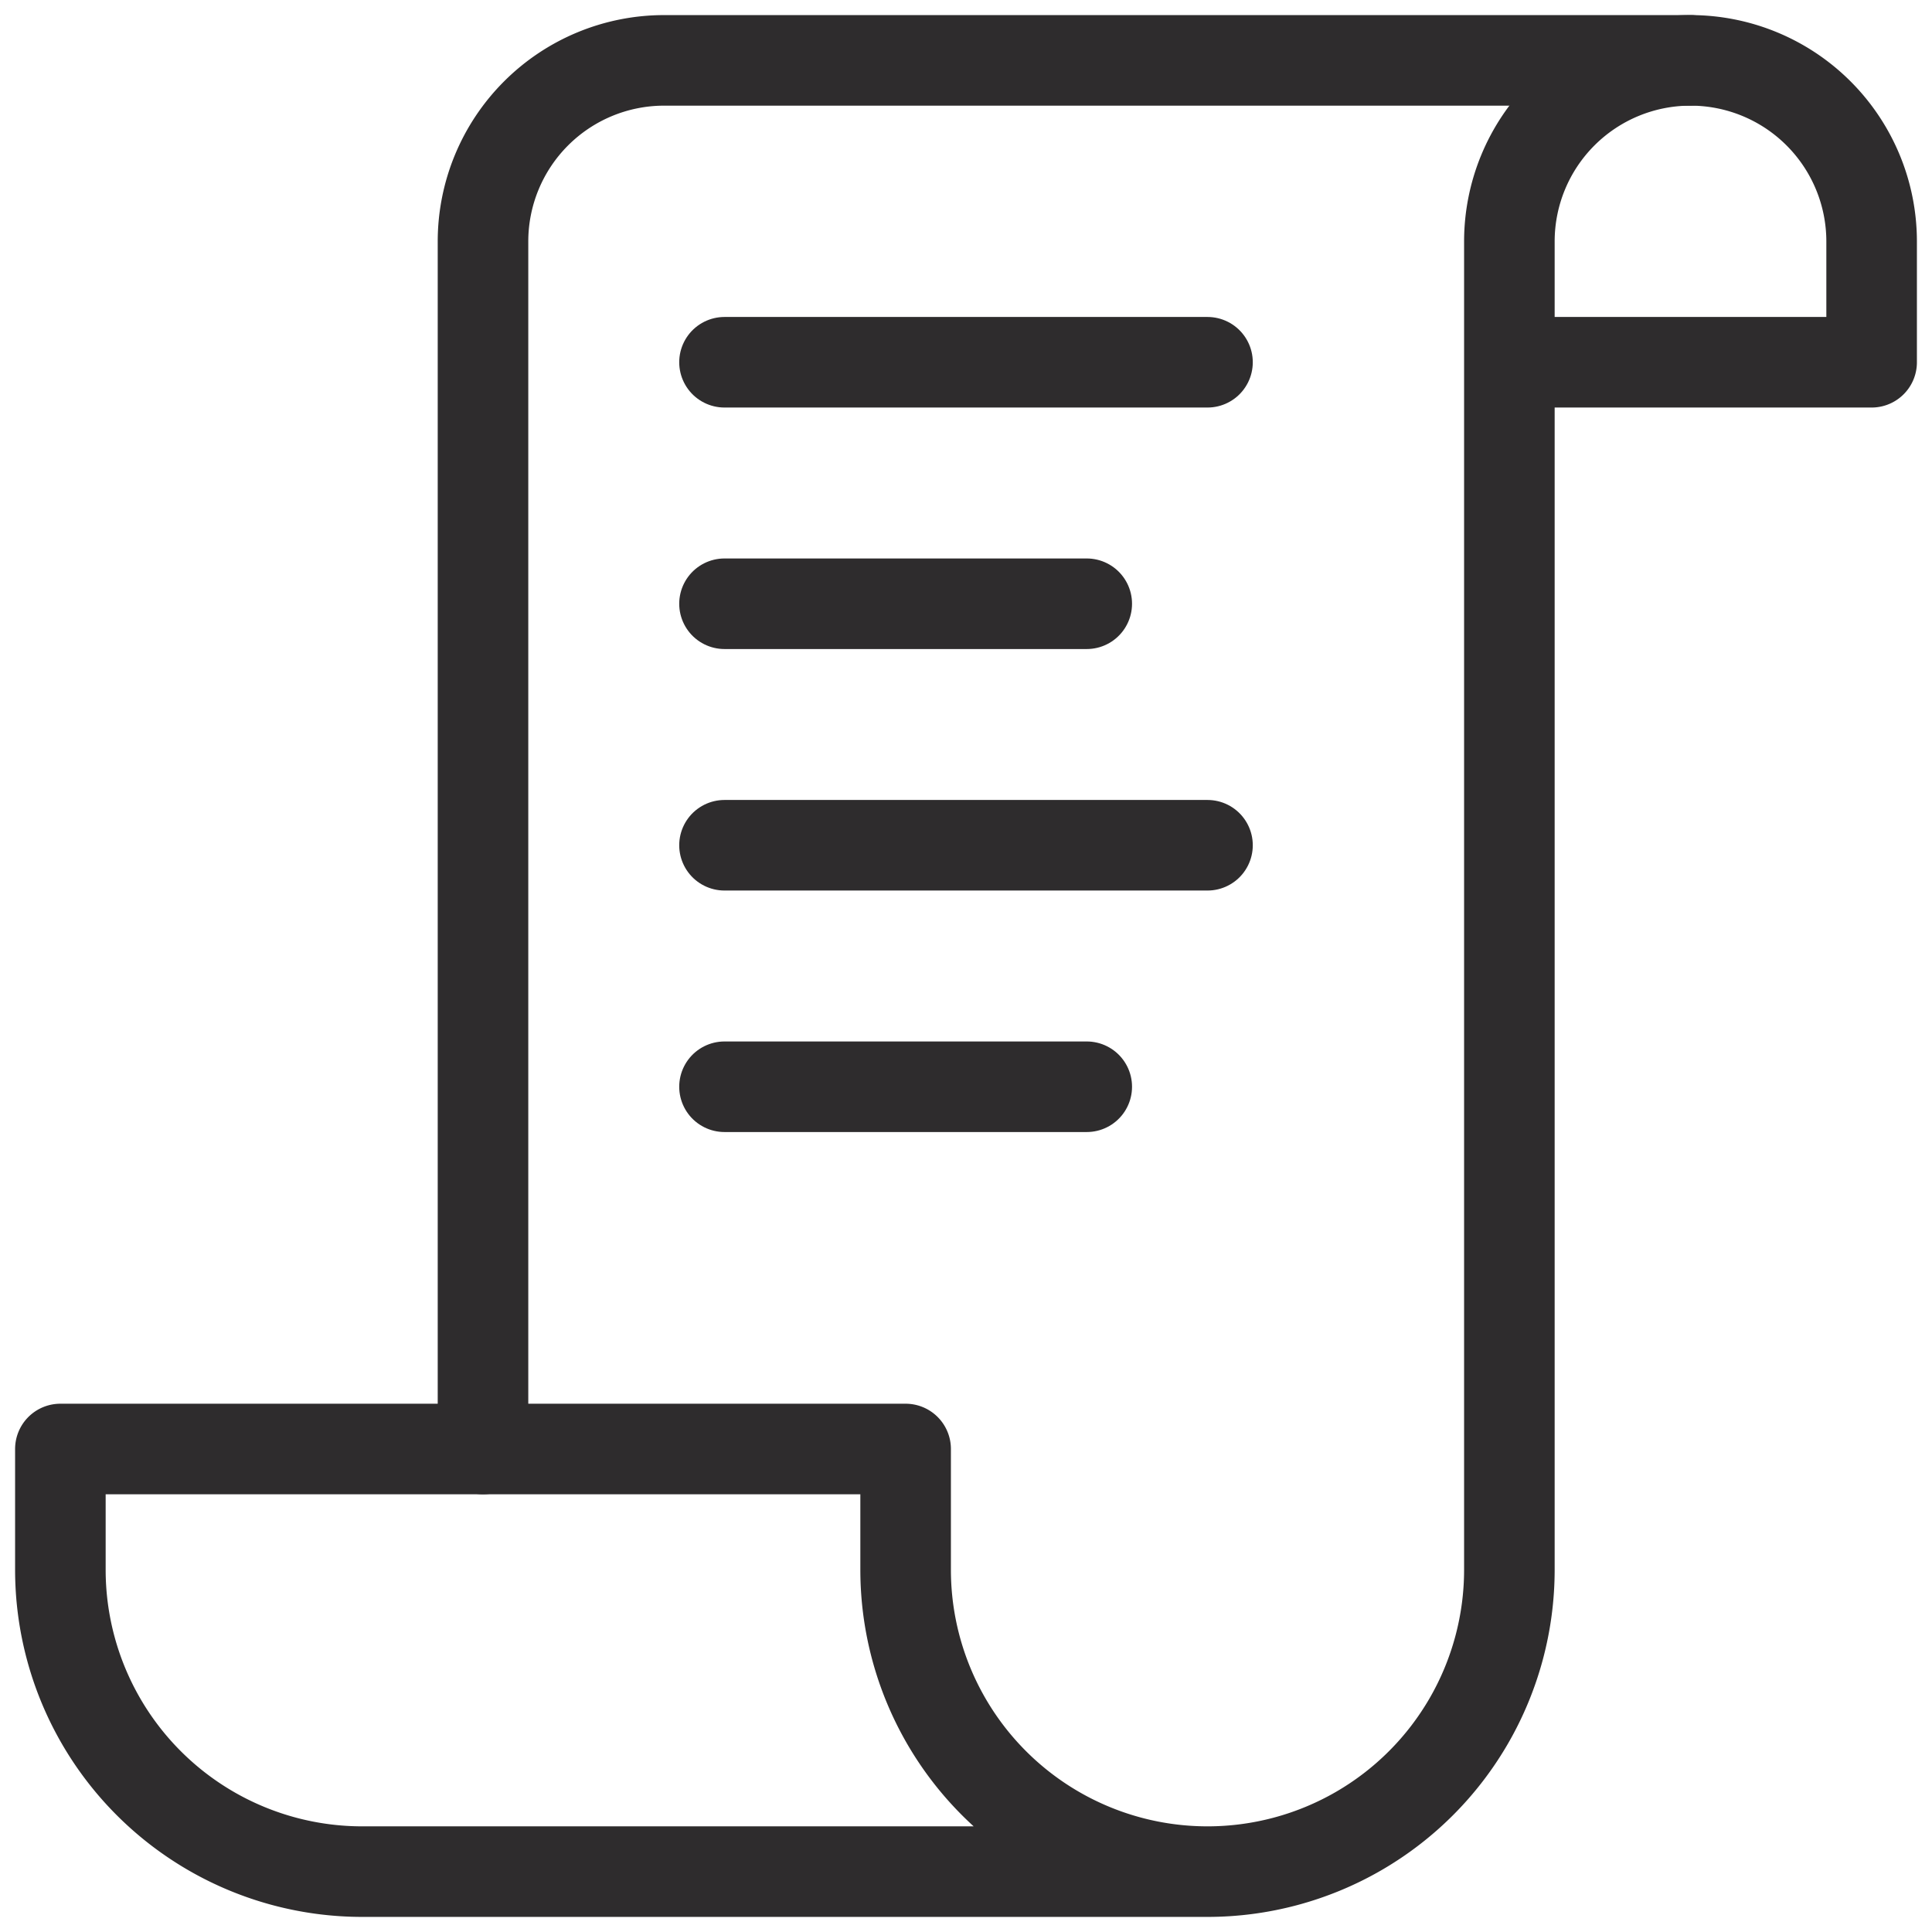 <svg viewBox="0 0 64 64" xmlns="http://www.w3.org/2000/svg"><g style="fill:none;stroke:#2e2c2d;stroke-miterlimit:10;stroke-width:3;stroke-linejoin:round;stroke-linecap:round"><path d="m16 48v-40a6 6 0 0 1 6-6h34"/><path d="m50 12h12v-4a6 6 0 0 0 -6-6 6 6 0 0 0 -6 6v44a10 10 0 0 1 -10 10 10 10 0 0 1 -10-10v-4h-28v4a10 10 0 0 0 10 10h28"/><path d="m24 12h16m-16 16h16m-16-8h12m-12 16h12"/></g></svg>